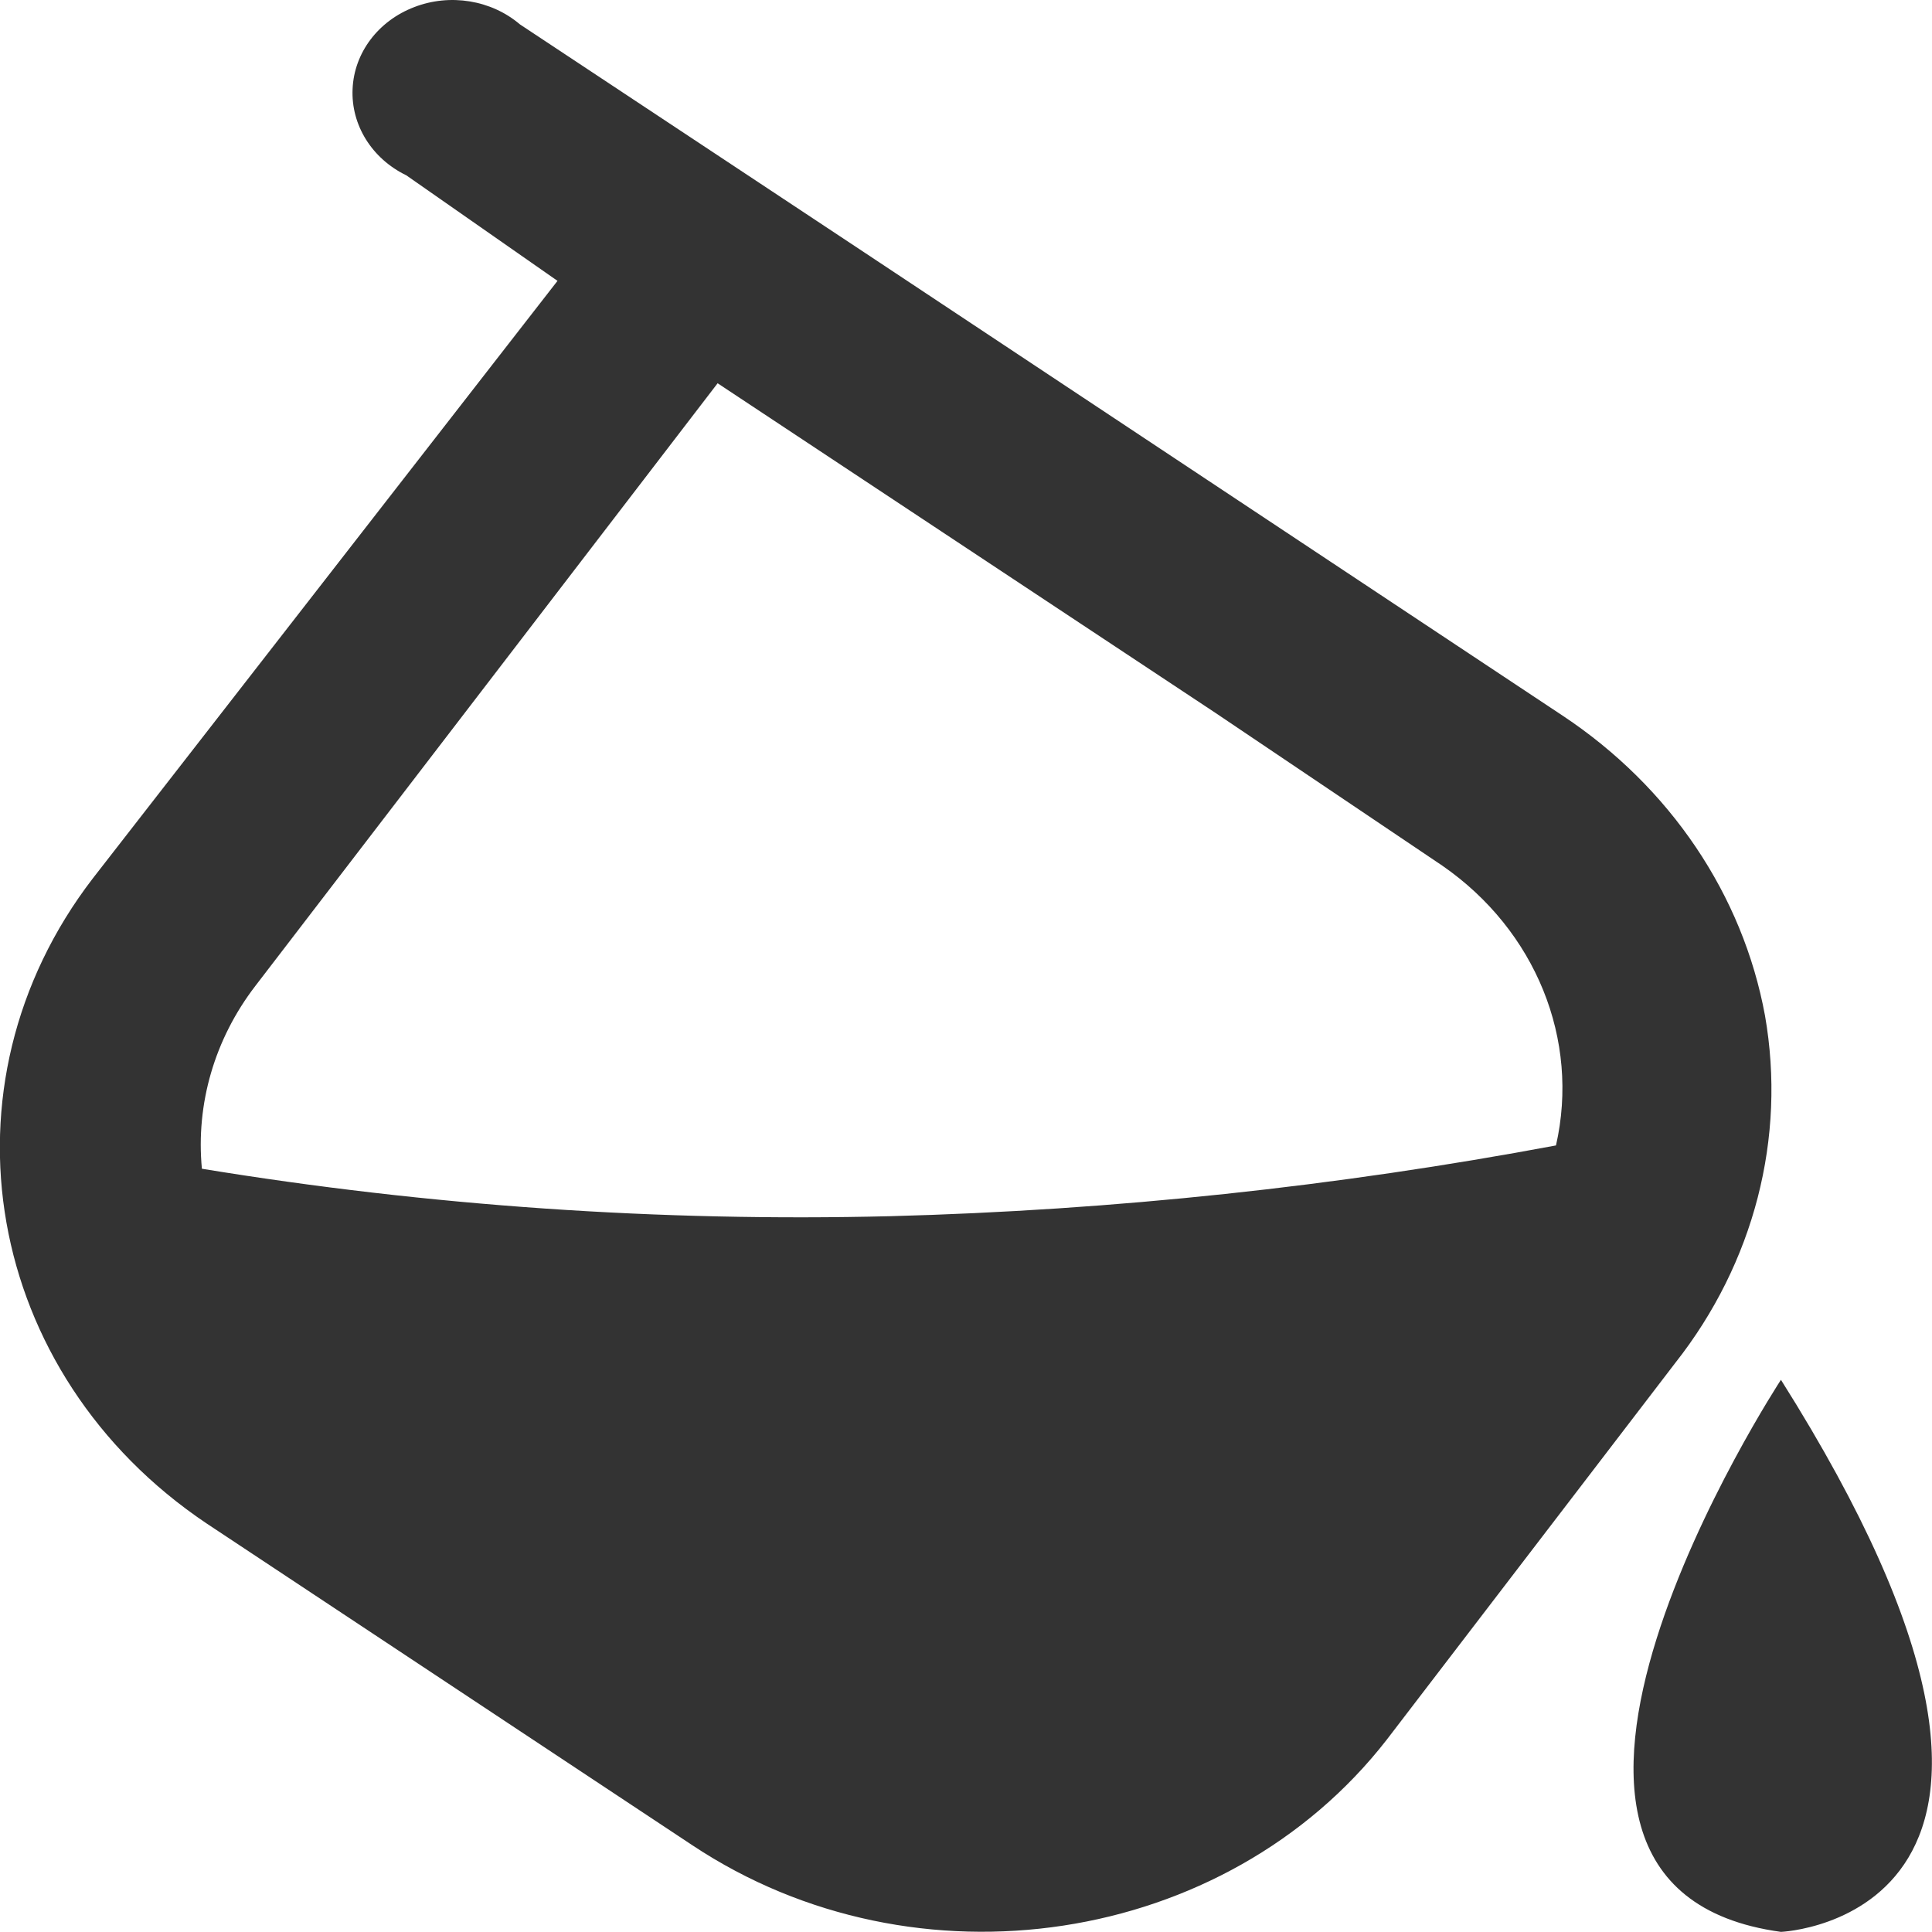 <svg 
 xmlns="http://www.w3.org/2000/svg"
 xmlns:xlink="http://www.w3.org/1999/xlink"
 width="16px" height="16px">
<path fill-rule="evenodd"  fill="rgb(51, 51, 51)"
 d="M14.617,8.411 C14.433,7.410 13.831,6.518 12.943,5.928 L7.091,2.046 L4.306,0.202 C4.069,-0.000 3.727,-0.056 3.430,0.059 C3.132,0.173 2.933,0.437 2.920,0.736 C2.906,1.035 3.080,1.314 3.365,1.452 L4.617,2.326 L0.769,7.274 C-0.552,8.992 -0.132,11.379 1.710,12.616 L5.736,15.283 C7.585,16.510 10.153,16.119 11.484,14.408 L13.874,11.287 C14.526,10.460 14.794,9.423 14.617,8.411 L14.617,8.411 ZM2.114,8.166 L5.943,3.174 L10.063,5.902 L11.946,7.170 C12.718,7.705 13.085,8.610 12.886,9.486 C11.070,9.826 9.225,10.023 7.373,10.072 C5.463,10.119 3.553,9.987 1.672,9.679 C1.621,9.142 1.777,8.605 2.114,8.166 L2.114,8.166 ZM14.749,11.427 C14.749,11.427 12.002,15.623 14.749,15.999 C14.749,15.999 17.562,15.886 14.749,11.427 L14.749,11.427 Z"/>
</svg>
